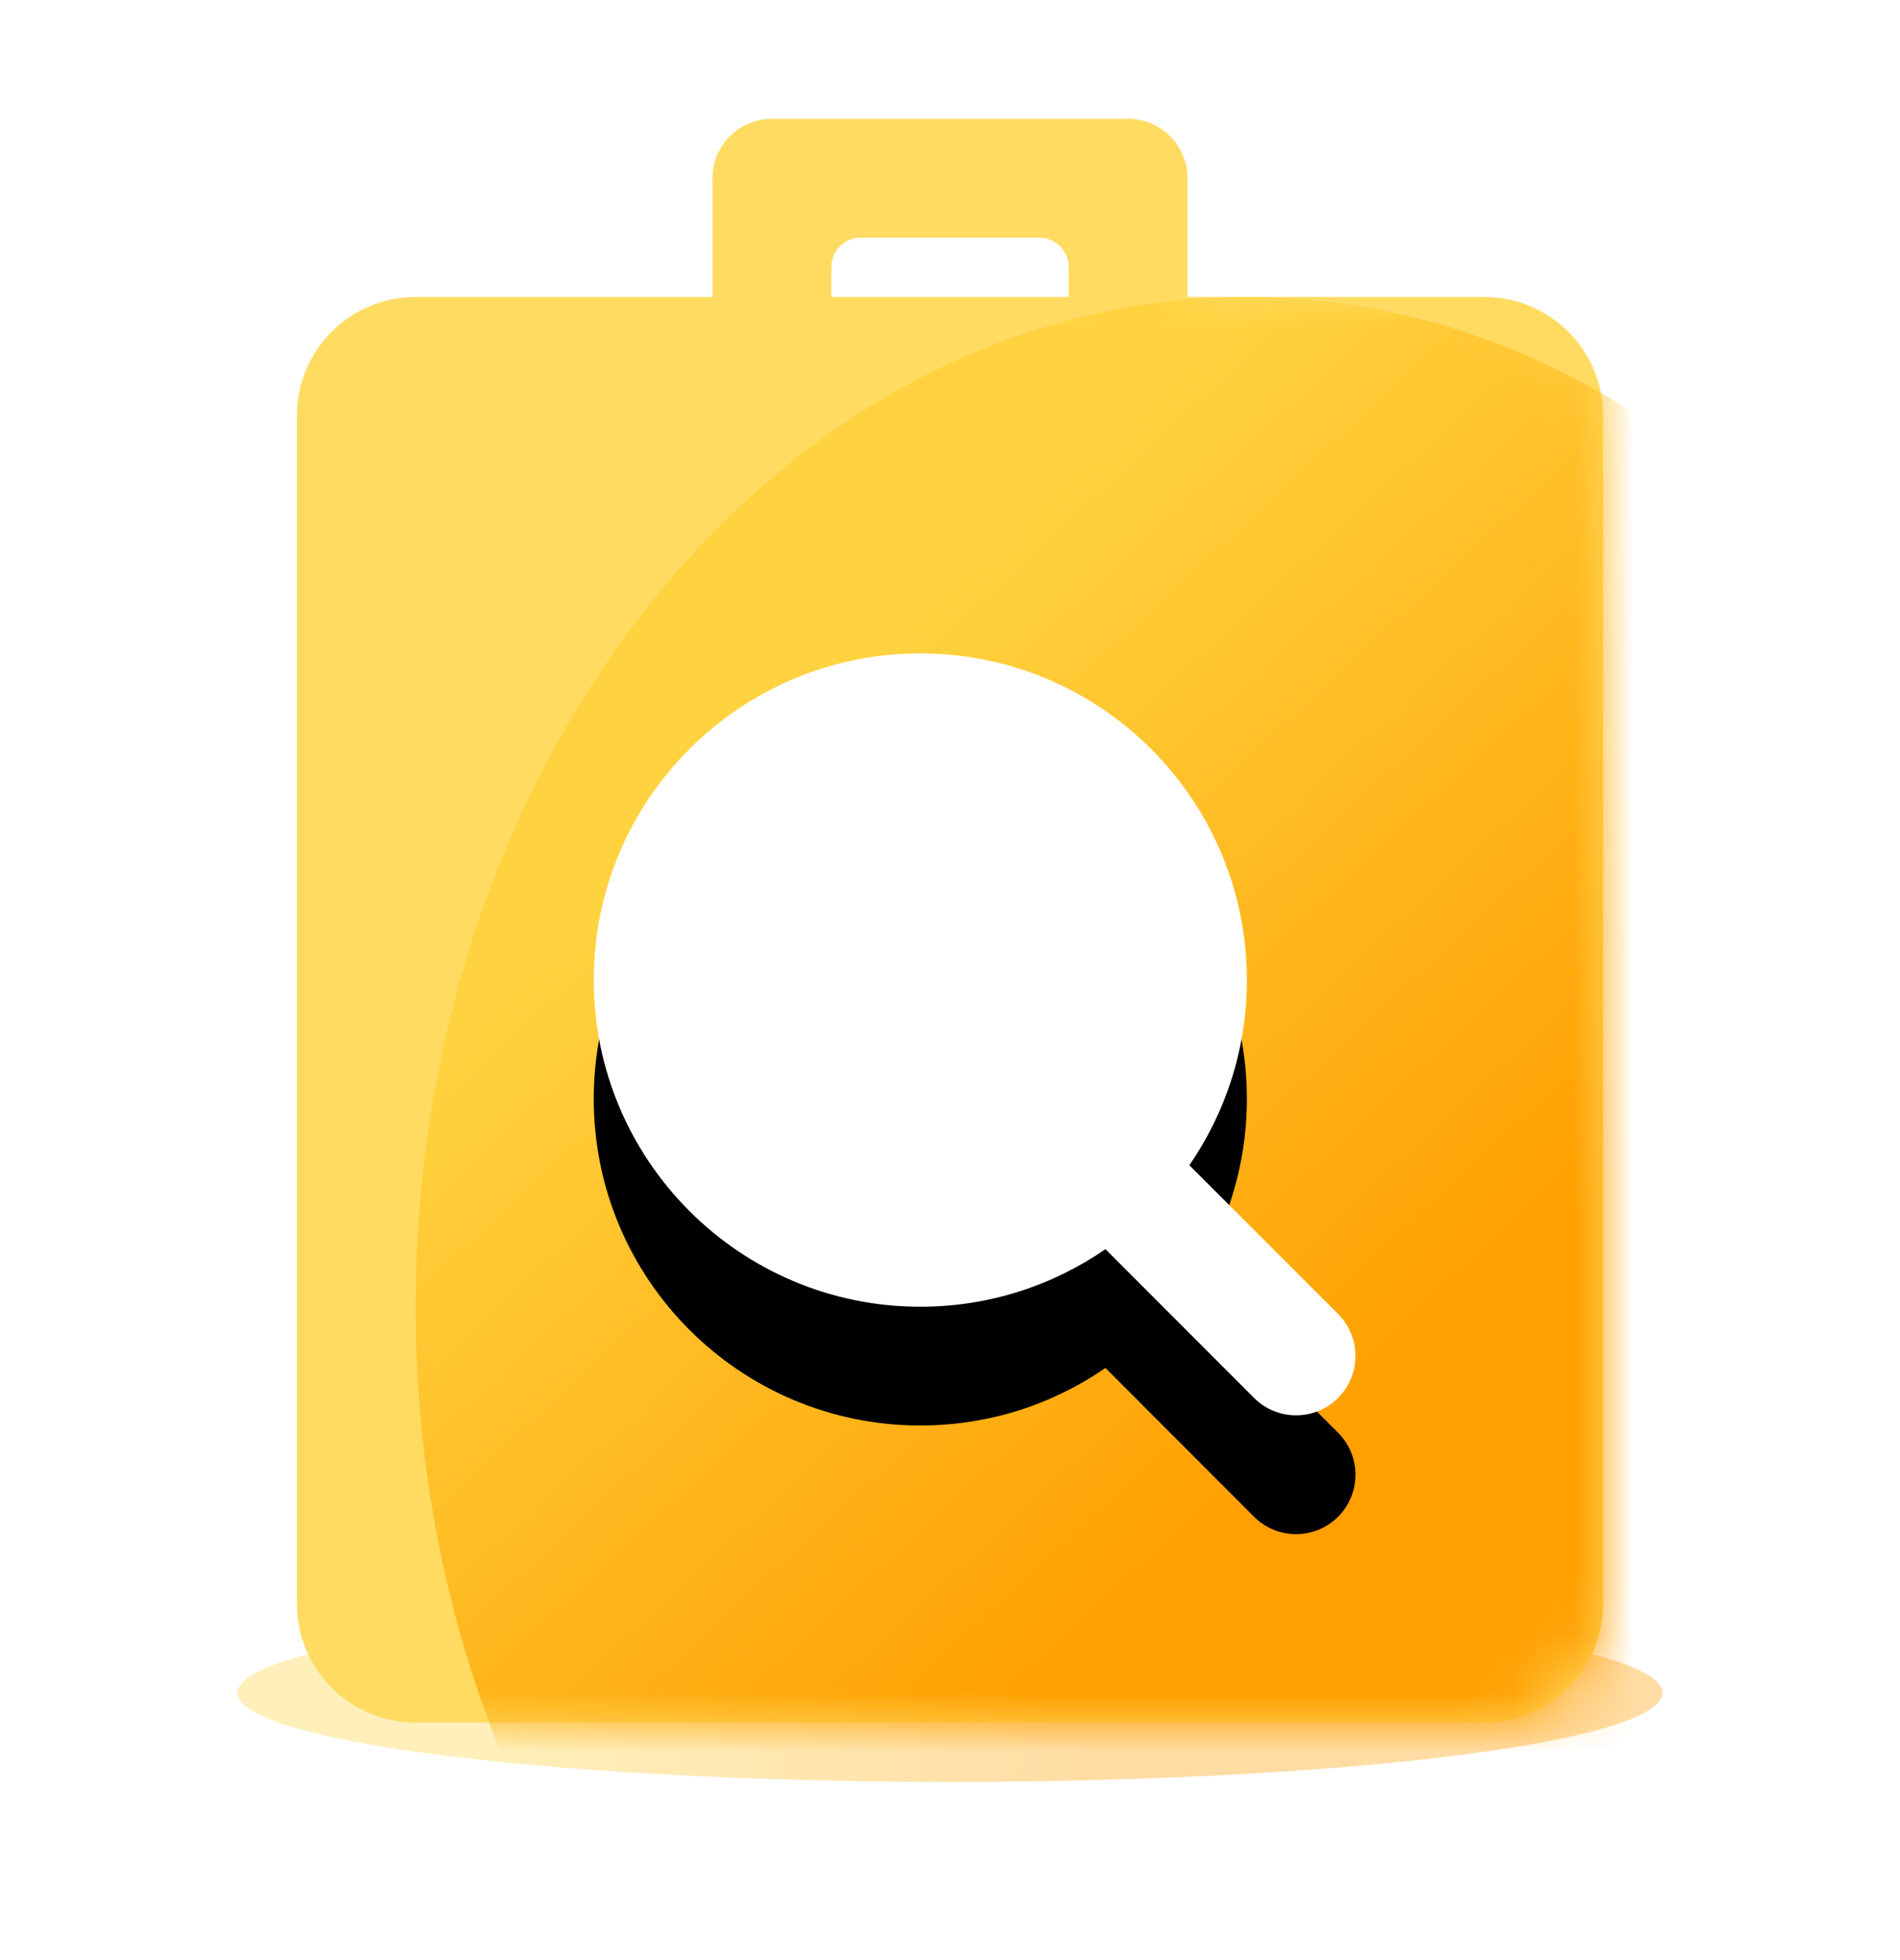 <?xml version="1.0" encoding="UTF-8"?>
<svg width="32px" height="33px" viewBox="0 0 32 33" version="1.1" xmlns="http://www.w3.org/2000/svg" xmlns:xlink="http://www.w3.org/1999/xlink">
    <defs>
        <linearGradient x1="62.707%" y1="50.07%" x2="18.631%" y2="49.465%" id="linearGradient-1">
            <stop stop-color="#FF9F00" offset="0%"></stop>
            <stop stop-color="#FFD340" offset="100%"></stop>
        </linearGradient>
        <filter x="-12.5%" y="-100.0%" width="125.0%" height="300.0%" filterUnits="objectBoundingBox" id="filter-2">
            <feGaussianBlur stdDeviation="1" in="SourceGraphic"></feGaussianBlur>
        </filter>
        <path d="M13,2.5 C13,2.255 12.823,2.05 12.59,2.008 L12.5,2 L9.5,2 C9.255,2 9.05,2.177 9.008,2.41 L9,2.5 L9,3 L7,3 L7,1 C7,0.448 7.448,-2.31613845e-16 8,0 L14,0 C14.552,-1.01453063e-16 15,0.448 15,1 L15,3 L20,3 C21.105,3 22,3.895 22,5 L22,25 C22,26.105 21.105,27 20,27 L2,27 C0.895,27 1.02344917e-15,26.105 0,25 L0,5 C-1.3527075e-16,3.895 0.895,3 2,3 L13,3 L13,2.5 Z" id="path-3"></path>
        <linearGradient x1="58.618%" y1="54.502%" x2="28.725%" y2="15.754%" id="linearGradient-5">
            <stop stop-color="#FF9F00" offset="0%"></stop>
            <stop stop-color="#FFD340" offset="100%"></stop>
        </linearGradient>
        <filter x="-44.8%" y="-36.9%" width="189.6%" height="173.8%" filterUnits="objectBoundingBox" id="filter-6">
            <feGaussianBlur stdDeviation="4.18" in="SourceGraphic"></feGaussianBlur>
        </filter>
        <path d="M15.5,11 C18.537,11 21,13.463 21,16.5 C21,17.658 20.642,18.732 20.031,19.618 L22.536,22.121 C22.926,22.512 22.926,23.145 22.536,23.536 C22.145,23.926 21.512,23.926 21.121,23.536 L18.618,21.031 C17.732,21.642 16.658,22 15.5,22 C12.463,22 10,19.537 10,16.5 C10,13.463 12.463,11 15.5,11 Z" id="path-7"></path>
        <filter x="-54.6%" y="-39.0%" width="209.1%" height="209.1%" filterUnits="objectBoundingBox" id="filter-8">
            <feOffset dx="0" dy="2" in="SourceAlpha" result="shadowOffsetOuter1"></feOffset>
            <feGaussianBlur stdDeviation="2" in="shadowOffsetOuter1" result="shadowBlurOuter1"></feGaussianBlur>
            <feColorMatrix values="0 0 0 0 0.915   0 0 0 0 0.495   0 0 0 0 0  0 0 0 1 0" type="matrix" in="shadowBlurOuter1"></feColorMatrix>
        </filter>
    </defs>
    <g id="页面-1" stroke="none" stroke-width="1" fill="none" fill-rule="evenodd">
        <g id="图标" transform="translate(-50, -394)">
            <g id="常用工具备份-11" transform="translate(12, 331)">
                <g id="编组-5" transform="translate(15, 53)">
                    <g id="人员监管" transform="translate(13, 0)">
                        <g id="包车租车" transform="translate(10, 10)">
                            <rect id="矩形" x="0" y="0" width="32" height="32"></rect>
                            <ellipse id="椭圆形" fill="url(#linearGradient-1)" opacity="0.6" filter="url(#filter-2)" cx="16" cy="28.5" rx="12" ry="1.5"></ellipse>
                            <g id="编组-38" transform="translate(5, 2)">
                                <mask id="mask-4" fill="white">
                                    <use xlink:href="#path-3"></use>
                                </mask>
                                <use id="形状结合" fill="#FFDB62" xlink:href="#path-3"></use>
                                <path d="M16,37 C23.732,37 30,29.389 30,20 C30,10.611 23.732,3 16,3 C8.268,3 2,10.611 2,20 C2,29.389 8.268,37 16,37 Z" id="椭圆形" fill="url(#linearGradient-5)" filter="url(#filter-6)" mask="url(#mask-4)"></path>
                            </g>
                            <g id="形状结合" fill-rule="nonzero">
                                <use fill="black" fill-opacity="1" filter="url(#filter-8)" xlink:href="#path-7"></use>
                                <use fill="#FFFFFF" xlink:href="#path-7"></use>
                            </g>
                        </g>
                    </g>
                </g>
            </g>
        </g>
    </g>
</svg>